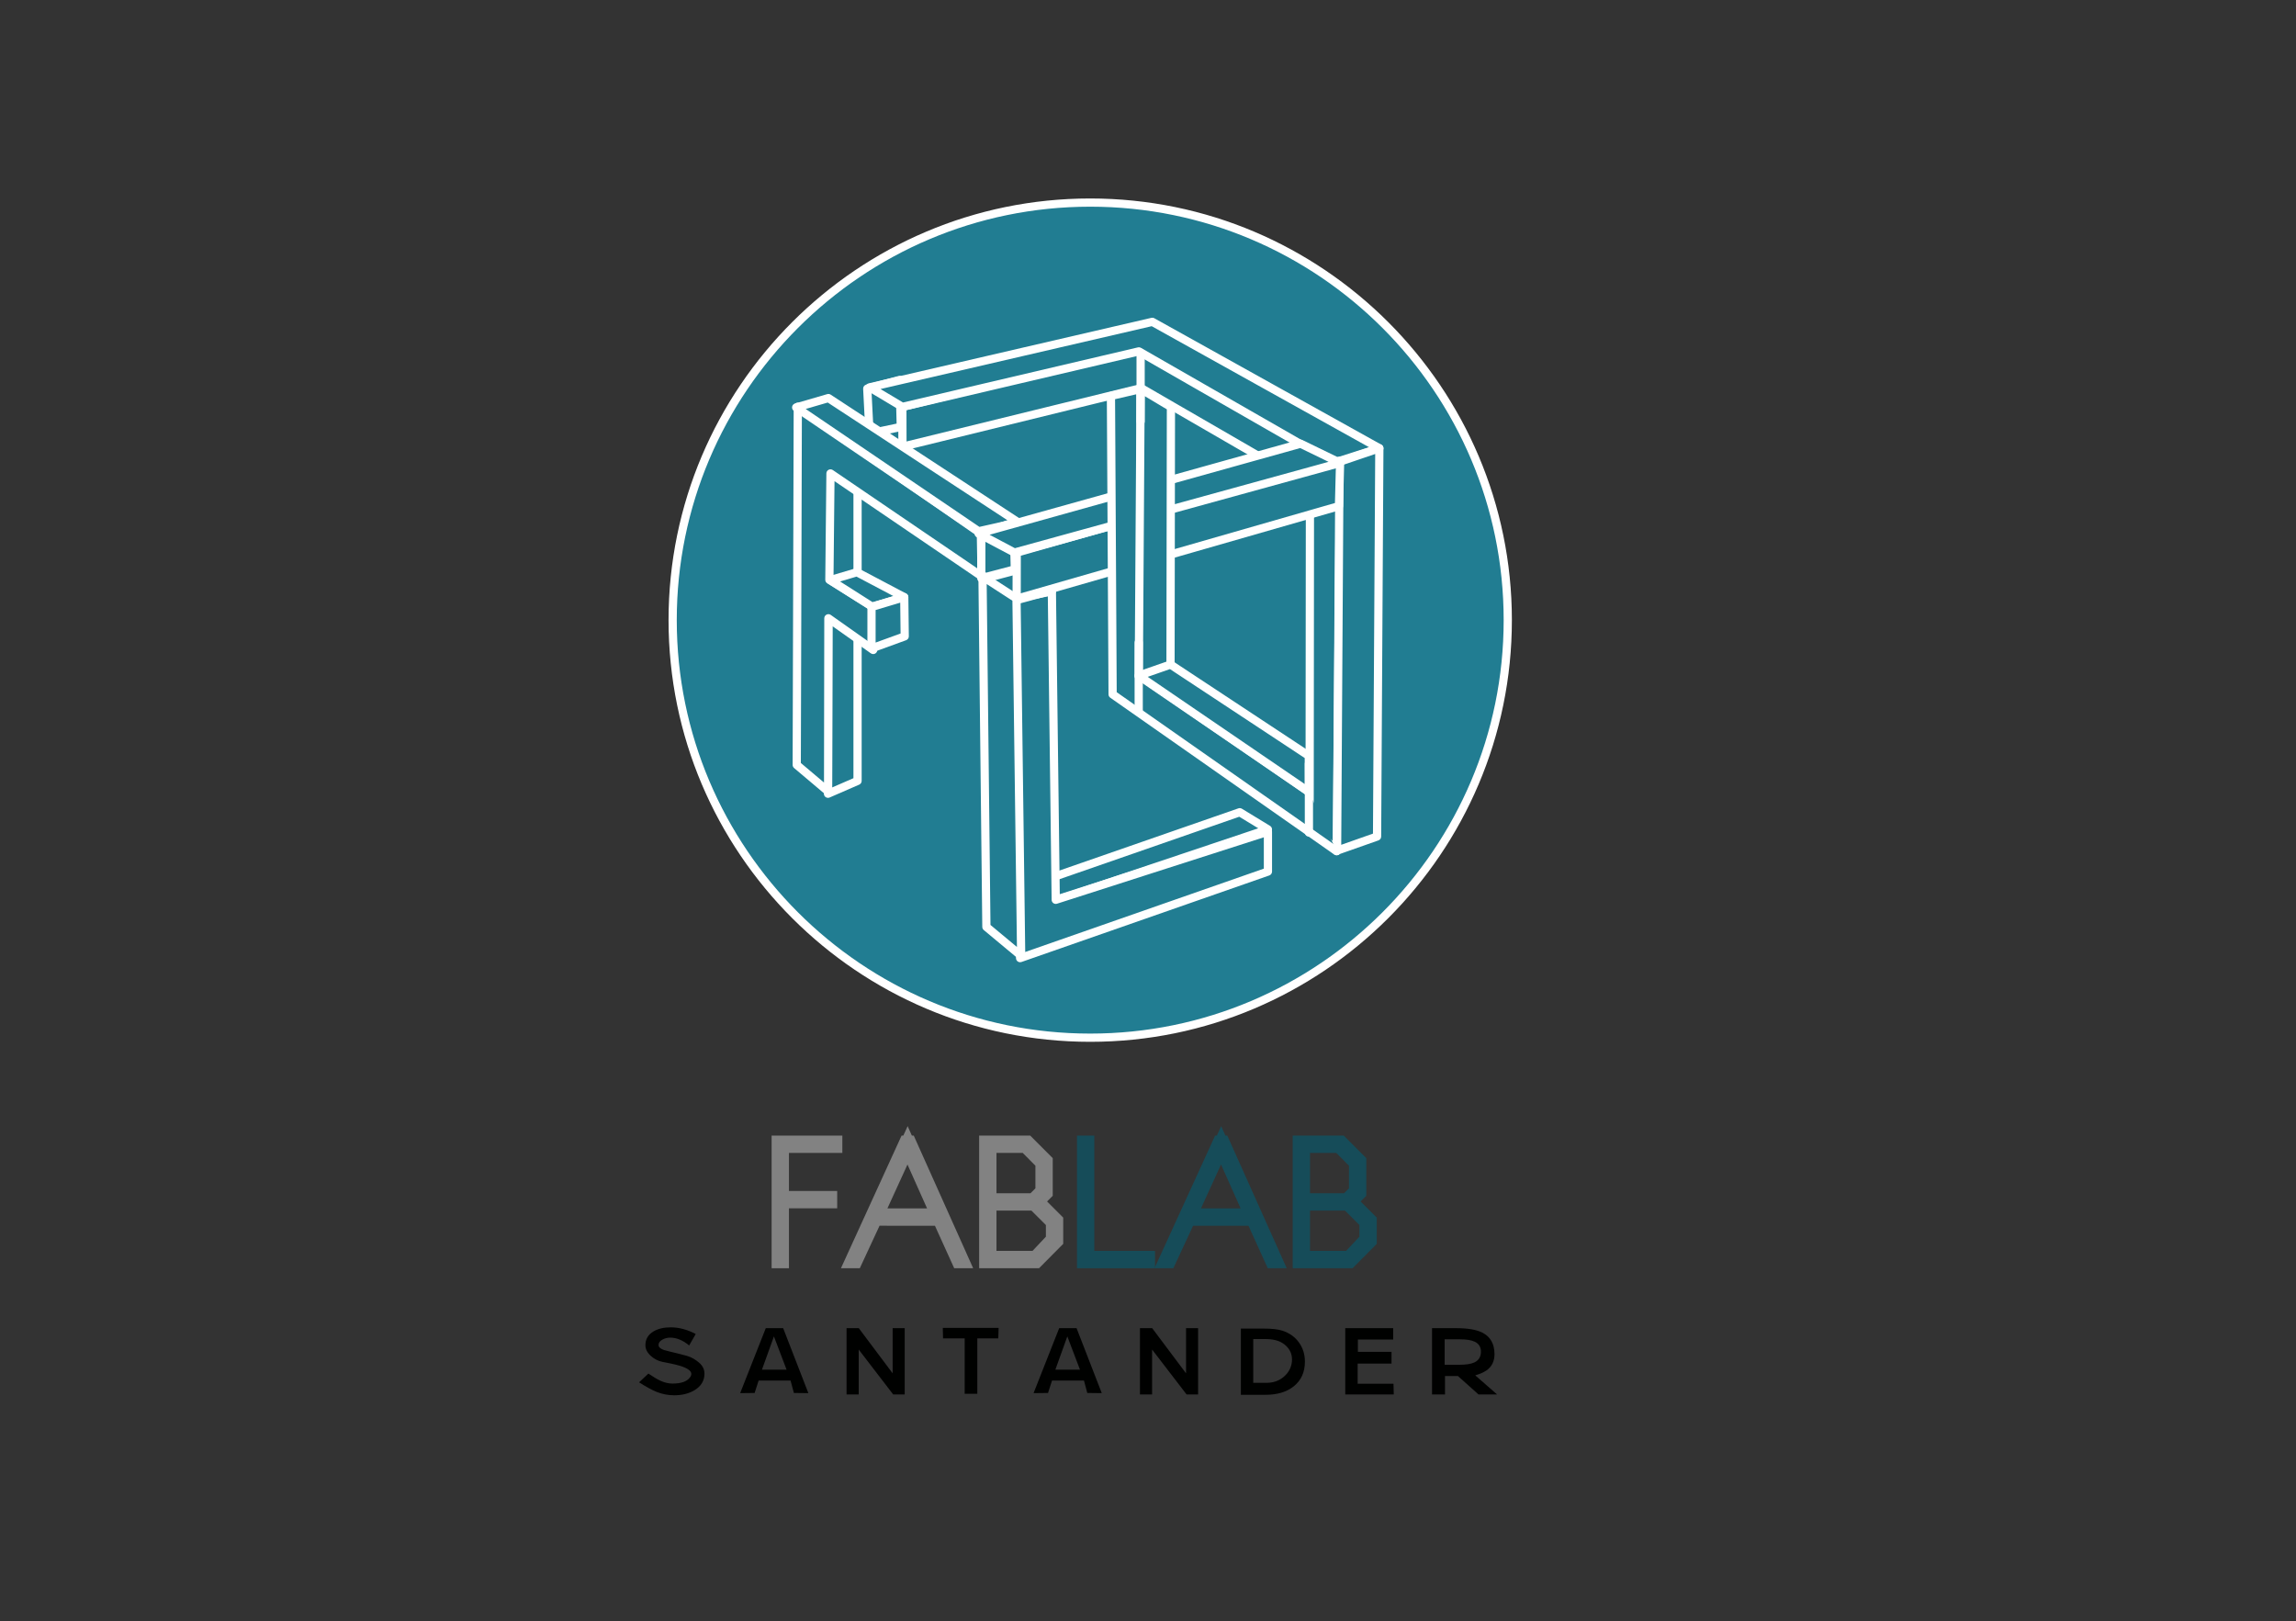 <?xml version="1.0" encoding="utf-8"?>
<!-- Generator: Adobe Illustrator 16.0.0, SVG Export Plug-In . SVG Version: 6.00 Build 0)  -->
<!DOCTYPE svg PUBLIC "-//W3C//DTD SVG 1.1//EN" "http://www.w3.org/Graphics/SVG/1.1/DTD/svg11.dtd">
<svg version="1.1" id="Capa_1" xmlns="http://www.w3.org/2000/svg" xmlns:xlink="http://www.w3.org/1999/xlink" x="0px" y="0px"
	 width="1031.811px" height="728.5px" viewBox="0 0 1031.811 728.5" enable-background="new 0 0 1031.811 728.5"
	 xml:space="preserve">
<rect x="0" y="0" width="1031.811" height="728.5" fill="#333333" stroke="none"/>
<g>
	<g>
		<path fill="#217D92" d="M677.585,278.688c0,103.63-84.011,187.643-187.648,187.643c-103.634,0-187.648-84.013-187.648-187.643
			c0-103.638,84.014-187.651,187.648-187.651C593.574,91.037,677.585,175.05,677.585,278.688z"/>
		<path fill="#FFFFFF" d="M489.937,468.179c-104.489,0-189.495-85.007-189.495-189.491c0-104.49,85.006-189.497,189.495-189.497
			c104.489,0,189.493,85.007,189.493,189.497C679.43,383.172,594.426,468.179,489.937,468.179z M489.937,92.883
			c-102.452,0-185.803,83.351-185.803,185.805c0,102.451,83.351,185.797,185.803,185.797c102.45,0,185.802-83.347,185.802-185.797
			C675.739,176.234,592.387,92.883,489.937,92.883z"/>
	</g>
	<g>
		<polygon fill="#217D92" points="389.739,174.634 404.271,170.748 404.819,191.851 390.762,194.815 		"/>
		<path fill="#FFFFFF" d="M390.762,196.662c-0.403,0-0.8-0.133-1.125-0.384c-0.426-0.328-0.688-0.829-0.717-1.368l-1.024-20.182
			c-0.044-0.871,0.526-1.652,1.367-1.877l14.531-3.885c0.548-0.157,1.129-0.035,1.583,0.304c0.451,0.339,0.725,0.866,0.739,1.43
			l0.548,21.104c0.021,0.891-0.591,1.671-1.464,1.855l-14.056,2.964C391.02,196.649,390.892,196.662,390.762,196.662z
			 M391.661,176.03l0.84,16.533l10.432-2.201l-0.443-17.226L391.661,176.03z"/>
	</g>
	<g>
		<polygon fill="#217D92" points="600.7,382.453 588.532,369.896 588.685,218.299 512.817,174.422 405.562,200.746 405.519,182.848 
			513.249,156.279 602.251,208.02 		"/>
		<path fill="#FFFFFF" d="M600.7,384.301c-0.492,0-0.971-0.193-1.329-0.563l-12.163-12.559c-0.334-0.345-0.521-0.807-0.521-1.283
			l0.152-150.532l-74.303-42.97l-106.535,26.145c-0.555,0.133-1.132,0.01-1.579-0.337c-0.444-0.35-0.707-0.884-0.707-1.45
			l-0.043-17.898c-0.003-0.85,0.577-1.594,1.402-1.797l107.735-26.568c0.465-0.115,0.951-0.044,1.37,0.196l89.001,51.741
			c0.572,0.334,0.923,0.949,0.916,1.612l-1.551,174.436c-0.007,0.752-0.461,1.42-1.162,1.695
			C601.165,384.258,600.929,384.301,600.7,384.301z M590.38,369.147l8.517,8.79l1.5-168.86l-87.429-50.827l-105.604,26.043
			l0.036,14.1l104.976-25.763c0.461-0.112,0.955-0.043,1.367,0.194l75.864,43.877c0.568,0.33,0.923,0.939,0.923,1.599
			L590.38,369.147z"/>
	</g>
	<g>
		<polygon fill="#217D92" points="390.813,174.067 517.85,144.628 619.868,201.432 599.178,208.02 511.804,157.907 405.519,182.848 
					"/>
		<path fill="#FFFFFF" d="M599.178,209.867c-0.317,0-0.635-0.083-0.915-0.246l-86.745-49.75l-105.582,24.774
			c-0.461,0.112-0.952,0.036-1.367-0.212l-14.701-8.781c-0.648-0.386-0.994-1.126-0.879-1.87c0.119-0.744,0.677-1.343,1.41-1.514
			l127.033-29.439c0.446-0.095,0.916-0.034,1.316,0.186l102.019,56.804c0.646,0.359,1.014,1.066,0.94,1.797
			c-0.077,0.733-0.575,1.354-1.276,1.576l-20.691,6.589C599.556,209.838,599.364,209.867,599.178,209.867z M511.804,156.061
			c0.319,0,0.639,0.083,0.919,0.246l86.671,49.708l15.843-5.046l-97.661-54.381l-121.88,28.243l10.125,6.048l105.56-24.77
			C511.518,156.078,511.662,156.061,511.804,156.061z"/>
	</g>
	<g>
		<polygon fill="#217D92" points="473.958,393.907 557.141,365.002 569.805,372.715 473.958,404.852 		"/>
		<path fill="#FFFFFF" d="M473.958,406.696c-0.382,0-0.761-0.117-1.079-0.345c-0.479-0.347-0.767-0.908-0.767-1.5v-10.944
			c0-0.787,0.497-1.486,1.24-1.74l83.18-28.906c0.521-0.184,1.096-0.123,1.565,0.165l12.668,7.712
			c0.613,0.375,0.955,1.072,0.876,1.787c-0.082,0.713-0.568,1.311-1.249,1.543l-95.848,32.135
			C474.355,406.669,474.153,406.696,473.958,406.696z M475.806,395.219v7.065l89.648-30.056l-8.531-5.196L475.806,395.219z"/>
	</g>
	<g>
		<polygon fill="#217D92" points="372.095,356.698 385.379,350.918 385.379,212.587 372.438,204.378 		"/>
		<path fill="#FFFFFF" d="M372.095,358.543c-0.357,0-0.711-0.104-1.013-0.302c-0.52-0.346-0.837-0.927-0.833-1.55l0.342-152.316
			c0-0.672,0.368-1.29,0.959-1.615c0.583-0.322,1.305-0.303,1.875,0.059l12.941,8.208c0.537,0.339,0.858,0.927,0.858,1.56v138.331
			c0,0.735-0.437,1.399-1.11,1.691l-13.284,5.78C372.597,358.494,372.344,358.543,372.095,358.543z M374.276,207.73l-0.332,146.147
			l9.588-4.168V213.602L374.276,207.73z"/>
	</g>
	<g>
		<polygon fill="#217D92" points="358.526,182.782 440.799,239.773 441.138,258.974 373.217,212.757 372.719,260.55 
			392.421,272.838 392.421,292.083 372.271,277.844 372.143,355.633 358.049,343.73 		"/>
		<path fill="#FFFFFF" d="M372.143,357.48c-0.429,0-0.852-0.147-1.194-0.436l-14.092-11.903c-0.415-0.349-0.656-0.869-0.653-1.417
			l0.476-160.947c0-0.685,0.383-1.314,0.989-1.631c0.613-0.319,1.348-0.271,1.907,0.119l82.276,56.992
			c0.486,0.339,0.782,0.891,0.793,1.486l0.339,19.199c0.014,0.691-0.361,1.329-0.967,1.657c-0.613,0.328-1.349,0.291-1.918-0.097
			l-65.073-44.279l-0.447,43.311l18.823,11.739c0.541,0.337,0.865,0.931,0.865,1.567v19.245c0,0.688-0.382,1.324-0.995,1.641
			c-0.613,0.317-1.353,0.267-1.915-0.133l-17.244-12.184l-0.125,74.232c-0.004,0.717-0.419,1.37-1.075,1.673
			C372.668,357.426,372.402,357.48,372.143,357.48z M359.896,342.876l10.407,8.787l0.122-73.823c0.003-0.689,0.389-1.32,1.002-1.637
			c0.613-0.314,1.349-0.271,1.911,0.133l17.236,12.18v-14.655l-18.83-11.746c-0.548-0.341-0.879-0.942-0.873-1.587l0.498-47.793
			c0.006-0.68,0.386-1.301,0.987-1.617c0.606-0.31,1.334-0.267,1.897,0.11l64.972,44.212l-0.26-14.689L360.358,186.3
			L359.896,342.876z"/>
	</g>
	<g>
		<polygon fill="#217D92" points="357.79,183.102 372.271,178.885 457.577,234.753 439.774,238.75 		"/>
		<path fill="#FFFFFF" d="M439.774,240.597c-0.368,0-0.728-0.11-1.039-0.319l-81.98-55.648c-0.591-0.403-0.898-1.109-0.787-1.816
			c0.112-0.704,0.621-1.284,1.31-1.484l14.481-4.217c0.512-0.154,1.075-0.067,1.526,0.227l85.304,55.868
			c0.621,0.408,0.938,1.145,0.805,1.875c-0.134,0.73-0.689,1.309-1.414,1.471l-17.803,3.998
			C440.045,240.582,439.912,240.597,439.774,240.597z M362.075,183.778l78.074,52.997l12.765-2.867l-80.938-53.013L362.075,183.778z
			"/>
	</g>
	<g>
		<polygon fill="#217D92" points="385.12,257.138 406.369,268.36 391.898,272.631 373.112,260.692 		"/>
		<path fill="#FFFFFF" d="M391.898,274.478c-0.35,0-0.688-0.097-0.991-0.289l-18.787-11.938c-0.609-0.388-0.938-1.099-0.836-1.814
			c0.1-0.718,0.609-1.309,1.305-1.514l12.008-3.554c0.461-0.137,0.959-0.09,1.385,0.139l21.246,11.222
			c0.667,0.35,1.053,1.067,0.978,1.815c-0.076,0.746-0.595,1.374-1.316,1.586l-14.467,4.271
			C392.249,274.453,392.075,274.478,391.898,274.478z M377.529,261.31l14.651,9.313l9.314-2.75l-16.573-8.751L377.529,261.31z"/>
	</g>
	<g>
		<polygon fill="#217D92" points="391.651,272.765 406.369,268.36 406.575,285.971 391.651,291.395 		"/>
		<path fill="#FFFFFF" d="M391.651,293.241c-0.373,0-0.744-0.112-1.058-0.332c-0.493-0.346-0.79-0.908-0.79-1.514v-18.629
			c0-0.816,0.538-1.535,1.319-1.769l14.713-4.405c0.562-0.166,1.161-0.063,1.626,0.281c0.466,0.345,0.747,0.887,0.753,1.466
			l0.206,17.611c0.011,0.783-0.48,1.485-1.215,1.753l-14.921,5.43C392.075,293.205,391.866,293.241,391.651,293.241z
			 M393.496,274.139v14.624l11.219-4.082l-0.163-13.849L393.496,274.139z"/>
	</g>
	<g>
		<polygon fill="#217D92" points="440.993,239.665 455.529,234.753 456.074,255.858 440.993,259.845 		"/>
		<path fill="#FFFFFF" d="M440.993,261.691c-0.404,0-0.8-0.132-1.125-0.384c-0.454-0.349-0.721-0.889-0.721-1.462v-20.18
			c0-0.792,0.504-1.495,1.255-1.749l14.536-4.912c0.555-0.186,1.168-0.099,1.647,0.235c0.484,0.338,0.772,0.881,0.79,1.467
			l0.544,21.106c0.021,0.854-0.548,1.614-1.377,1.832l-15.073,3.986C441.311,261.671,441.152,261.691,440.993,261.691z
			 M442.839,240.99v16.457l11.352-3l-0.443-17.142L442.839,240.99z"/>
	</g>
	<g>
		<polygon fill="#217D92" points="455.76,269.119 458.432,430.569 569.805,391.667 569.805,373.74 474.446,404.36 472.704,265.778 
					"/>
		<path fill="#FFFFFF" d="M458.432,432.414c-0.375,0-0.743-0.114-1.06-0.331c-0.483-0.339-0.779-0.894-0.787-1.486l-2.672-161.447
			c-0.015-0.894,0.613-1.669,1.489-1.843l16.949-3.34c0.541-0.108,1.092,0.034,1.519,0.378c0.425,0.347,0.673,0.862,0.681,1.41
			l1.71,136.083l92.983-29.854c0.562-0.184,1.173-0.083,1.65,0.266c0.476,0.347,0.756,0.901,0.756,1.491v17.927
			c0,0.784-0.492,1.482-1.233,1.742l-111.378,38.9C458.842,432.379,458.633,432.414,458.432,432.414z M457.631,270.632
			l2.603,157.348l107.723-37.624v-14.084l-92.945,29.846c-0.557,0.178-1.168,0.084-1.645-0.26s-0.761-0.892-0.769-1.474
			l-1.712-136.364L457.631,270.632z"/>
	</g>
	<g>
		<polygon fill="#217D92" points="472.909,265.311 458.526,255.793 441.823,260.202 456.585,269.748 		"/>
		<path fill="#FFFFFF" d="M456.585,271.594c-0.353,0-0.702-0.101-1.002-0.296l-14.762-9.546c-0.613-0.397-0.938-1.121-0.822-1.841
			c0.115-0.723,0.648-1.308,1.354-1.495l16.699-4.408c0.509-0.132,1.053-0.045,1.489,0.246l14.388,9.517
			c0.603,0.401,0.917,1.118,0.8,1.834c-0.115,0.715-0.635,1.298-1.334,1.487l-16.327,4.438
			C456.91,271.573,456.744,271.594,456.585,271.594z M446.334,260.921l10.562,6.83l11.592-3.152l-10.294-6.81L446.334,260.921z"/>
	</g>
	<g>
		<polygon fill="#217D92" points="601.954,207.522 600.881,382.256 618.846,375.93 619.868,201.432 		"/>
		<path fill="#FFFFFF" d="M600.881,384.102c-0.383,0-0.758-0.115-1.075-0.342c-0.491-0.348-0.779-0.912-0.772-1.514l1.074-174.734
			c0.007-0.786,0.51-1.484,1.255-1.738l17.911-6.089c0.567-0.193,1.187-0.103,1.678,0.249c0.482,0.35,0.767,0.913,0.763,1.509
			l-1.022,174.496c-0.004,0.777-0.499,1.471-1.234,1.73l-17.964,6.328C601.29,384.066,601.082,384.102,600.881,384.102z
			 M603.795,208.848l-1.055,170.798l14.265-5.028l1.003-170.602L603.795,208.848z"/>
	</g>
	<g>
		<polyline fill="#217D92" points="440.503,258.383 456.809,268.944 458.908,429.546 443.28,416.534 441.527,258.383 		"/>
		<path fill="#FFFFFF" d="M458.908,431.391c-0.425,0-0.844-0.147-1.183-0.43l-15.624-13.005c-0.415-0.347-0.66-0.86-0.667-1.401
			l-1.734-156.494l-0.198-0.129c-0.859-0.553-1.104-1.697-0.548-2.553c0.454-0.7,1.298-0.989,2.062-0.77
			c0.163-0.047,0.292-0.056,0.513-0.072c0.894,0,1.641,0.635,1.81,1.482l14.474,9.377c0.52,0.335,0.834,0.907,0.844,1.525
			l2.098,160.599c0.008,0.716-0.403,1.38-1.053,1.69C459.449,431.328,459.174,431.391,458.908,431.391z M445.119,415.662
			l11.889,9.897l-2.034-155.604l-11.557-7.484L445.119,415.662z"/>
	</g>
	<g>
		<polygon fill="#217D92" points="602.251,206.996 456.91,248.324 456.885,269.078 601.724,227.448 		"/>
		<path fill="#FFFFFF" d="M456.885,270.924c-0.397,0-0.79-0.128-1.115-0.371c-0.462-0.35-0.732-0.896-0.732-1.477l0.026-20.754
			c0-0.824,0.548-1.549,1.34-1.774l145.34-41.327c0.559-0.165,1.173-0.045,1.638,0.316c0.465,0.361,0.729,0.92,0.715,1.506
			l-0.527,20.451c-0.021,0.806-0.562,1.506-1.334,1.727l-144.842,41.631C457.227,270.9,457.054,270.924,456.885,270.924z
			 M458.757,249.719l-0.022,16.907l141.179-40.58l0.43-16.588L458.757,249.719z"/>
	</g>
	<g>
		<polygon fill="#217D92" points="584.466,199.384 439.774,239.773 455.886,248.324 602.251,208.02 		"/>
		<path fill="#FFFFFF" d="M455.886,250.171c-0.3,0-0.6-0.074-0.866-0.216l-16.111-8.549c-0.667-0.355-1.053-1.08-0.971-1.83
			c0.083-0.752,0.609-1.378,1.338-1.58l144.694-40.39c0.438-0.125,0.898-0.079,1.303,0.118l17.784,8.636
			c0.691,0.335,1.104,1.063,1.032,1.83c-0.07,0.764-0.607,1.406-1.35,1.609l-146.364,40.304
			C456.217,250.148,456.051,250.171,455.886,250.171z M444.722,240.31l11.38,6.04l140.933-38.809l-12.741-6.189L444.722,240.31z"/>
	</g>
	<g>
		<polyline fill="#217D92" points="600.693,382.523 500.007,312.028 499.25,177.931 512.577,174.843 512.577,174.843 
			512.771,304.022 588.209,355.922 		"/>
		<path fill="#FFFFFF" d="M600.693,384.369c-0.369,0-0.737-0.107-1.058-0.33l-100.688-70.497c-0.492-0.346-0.787-0.901-0.787-1.5
			l-0.757-134.101c-0.006-0.863,0.59-1.615,1.428-1.81l13.332-3.088c0.548-0.12,1.125,0.005,1.565,0.353
			c0.44,0.35,0.695,0.882,0.695,1.441l0.194,128.215l74.635,51.348c0.842,0.581,1.055,1.728,0.479,2.567
			c-0.578,0.841-1.725,1.057-2.569,0.477l-75.435-51.9c-0.501-0.343-0.802-0.909-0.802-1.515l-0.187-126.864l-9.634,2.231
			l0.743,131.669l99.904,69.948c0.838,0.588,1.041,1.734,0.455,2.571C601.845,384.095,601.276,384.369,600.693,384.369z"/>
	</g>
	<g>
		<polygon fill="#217D92" points="526.213,182.893 526.022,300.684 511.759,303.958 512.584,174.774 		"/>
		<path fill="#FFFFFF" d="M511.759,305.804c-0.413,0-0.826-0.144-1.157-0.408c-0.439-0.353-0.692-0.89-0.688-1.453l0.825-129.182
			c0.007-0.662,0.364-1.271,0.942-1.596c0.574-0.324,1.283-0.317,1.85,0.021l13.625,8.119c0.559,0.333,0.905,0.937,0.901,1.59
			l-0.19,117.795c-0.003,0.858-0.6,1.601-1.436,1.796l-14.257,3.267C512.036,305.786,511.897,305.804,511.759,305.804z
			 M514.412,178.01l-0.791,123.625l10.554-2.423l0.188-115.271L514.412,178.01z"/>
	</g>
	<g>
		<polygon fill="#217D92" points="526.022,298.639 588.167,339.649 588.217,355.854 511.728,303.63 		"/>
		<path fill="#FFFFFF" d="M588.217,357.7c-0.361,0-0.729-0.108-1.04-0.324l-76.488-52.221c-0.578-0.394-0.883-1.075-0.793-1.768
			c0.094-0.692,0.565-1.269,1.221-1.5l14.291-4.99c0.545-0.195,1.146-0.123,1.631,0.201l62.146,41.011
			c0.515,0.342,0.826,0.919,0.829,1.536l0.047,15.682c0.051,0.166,0.077,0.342,0.077,0.526c0,1.031-0.84,1.934-1.888,1.847
			C588.244,357.7,588.23,357.7,588.217,357.7z M515.788,304.166l70.576,48.183l-0.038-11.704l-60.56-39.96L515.788,304.166z"/>
	</g>
	<g>
		<line fill="#217D92" x1="512.584" y1="158.504" x2="512.584" y2="189.399"/>
		<path fill="#FFFFFF" d="M512.584,191.246c-1.017,0-1.846-0.826-1.846-1.847v-30.895c0-1.021,0.829-1.846,1.846-1.846
			c1.024,0,1.847,0.825,1.847,1.846v30.895C514.432,190.419,513.609,191.246,512.584,191.246z"/>
	</g>
	<g>
		<line fill="#217D92" x1="511.728" y1="288.77" x2="511.728" y2="319.665"/>
		<path fill="#FFFFFF" d="M511.728,321.511c-1.02,0-1.847-0.825-1.847-1.846V288.77c0-1.017,0.827-1.846,1.847-1.846
			s1.845,0.829,1.845,1.846v30.896C513.573,320.686,512.748,321.511,511.728,321.511z"/>
	</g>
	<g>
		<line fill="#217D92" x1="588.217" y1="343.226" x2="588.217" y2="374.122"/>
		<path fill="#FFFFFF" d="M588.217,375.968c-1.017,0-1.847-0.829-1.847-1.846v-30.896c0-1.017,0.83-1.847,1.847-1.847
			c1.022,0,1.845,0.83,1.845,1.847v30.896C590.062,375.139,589.239,375.968,588.217,375.968z"/>
	</g>
</g>
<g>
	<g>
		<g>
			<g>
				<path fill="#828282" d="M374.995,513.881v0.679h-23.996v24.202h21.68v0.683h-21.68v26.929h-0.682v-52.492H374.995z"/>
				<polygon fill="#828282" points="354.551,569.925 346.765,569.925 346.765,510.328 378.547,510.328 378.547,518.112 
					354.551,518.112 354.551,535.21 376.23,535.21 376.23,542.997 354.551,542.997 				"/>
			</g>
			<g>
				<path fill="#828282" d="M383.448,566.373l23.997-52.492h0.886l23.52,52.492h-0.749l-8.658-19.089h-29.452l-8.863,19.089H383.448
					z M393.267,546.602h28.836L407.855,514.7L393.267,546.602z"/>
				<path fill="#828282" d="M437.335,569.925h-8.522l-8.659-19.089H395.26l-8.863,19.089h-8.478l27.246-59.597h0.783l1.944-4.255
					l1.899,4.255h0.839L437.335,569.925z M398.796,543.049h17.829l-8.809-19.727L398.796,543.049z"/>
			</g>
			<g>
				<path fill="#828282" d="M443.574,513.881h17.93l8.043,8.044V535.9l-4.021,4.02l8.726,8.729v8.862l-8.793,8.862h-21.884V513.881z
					 M461.094,514.56h-16.838v25.226h20.316l4.294-4.295v-13.091L461.094,514.56z M473.57,557.17v-8.112l-8.588-8.589h-20.726
					v25.222h21.27L473.57,557.17z"/>
				<path fill="#828282" d="M466.938,569.925h-26.916v-59.597h22.953l10.125,10.126v16.917l-2.549,2.549l7.253,7.257v11.797
					L466.938,569.925z M447.807,562.138h16.188l6.023-6.379v-5.231l-6.509-6.507h-15.702V562.138z M447.807,536.232h15.292
					l2.215-2.212v-10.157l-5.701-5.751h-11.806V536.232z"/>
			</g>
			<g>
				<path fill="#164C59" d="M487.545,566.373v-52.492h0.682v51.81h27.268v0.683H487.545z"/>
				<polygon fill="#164C59" points="519.047,569.925 483.993,569.925 483.993,510.328 491.779,510.328 491.779,562.138 
					519.047,562.138 				"/>
			</g>
			<g>
				<path fill="#164C59" d="M524.357,566.373l23.996-52.492h0.885l23.521,52.492h-0.749l-8.658-19.089h-29.453l-8.862,19.089
					H524.357z M534.174,546.602h28.835L548.763,514.7L534.174,546.602z"/>
				<path fill="#164C59" d="M578.244,569.925h-8.523l-8.657-19.089h-24.896l-8.862,19.089h-8.478l27.243-59.597h0.784l1.945-4.255
					l1.901,4.255h0.84L578.244,569.925z M539.703,543.049h17.829l-8.808-19.727L539.703,543.049z"/>
			</g>
			<g>
				<path fill="#164C59" d="M584.483,513.881h17.931l8.044,8.044V535.9l-4.024,4.02l8.729,8.729v8.862l-8.794,8.862h-21.885V513.881
					z M602.004,514.56h-16.84v25.226h20.316l4.295-4.295v-13.091L602.004,514.56z M614.479,557.17v-8.112l-8.589-8.589h-20.726
					v25.222h21.27L614.479,557.17z"/>
				<path fill="#164C59" d="M607.846,569.925h-26.914v-59.597h22.953l10.125,10.126v16.917l-2.553,2.549l7.256,7.257v11.797
					L607.846,569.925z M588.716,562.138h16.188l6.021-6.379v-5.231l-6.507-6.507h-15.703V562.138z M588.716,536.232h15.293
					l2.214-2.212v-10.157l-5.699-5.751h-11.808V536.232z"/>
			</g>
		</g>
	</g>
	<g>
		<path fill="#000100" d="M309.7,604.637c-2.799-2.342-5.633-3.514-8.506-3.514c-1.301,0-2.499,0.312-3.599,0.937
			c-1.098,0.621-1.647,1.408-1.647,2.352c0,0.95,0.824,1.709,2.471,2.283c0.401,0.124,1.261,0.349,2.584,0.672
			c1.748,0.399,4.356,1.058,7.827,1.98c1.974,0.6,3.783,1.635,5.432,3.104c1.547,1.37,2.32,2.991,2.32,4.86
			c0,3.163-1.495,5.644-4.485,7.437c-2.543,1.522-5.583,2.282-9.123,2.282c-2.666,0-5.271-0.499-7.813-1.495
			c-2.118-0.847-4.773-2.292-7.962-4.336l4.187-3.926c2.319,1.571,4.15,2.652,5.496,3.254c1.795,0.821,3.577,1.231,5.346,1.231
			c3.864,0,6.467-0.91,7.813-2.728c0.425-0.575,0.637-1.109,0.637-1.608c0-1.346-1.634-2.544-4.897-3.591
			c-1.222-0.371-2.729-0.746-4.523-1.12c-1.197-0.226-2.394-0.461-3.589-0.711c-1.896-0.398-3.59-1.257-5.085-2.577
			c-1.694-1.495-2.542-3.13-2.542-4.898c0-2.717,1.235-4.797,3.701-6.244c2.069-1.196,4.624-1.793,7.665-1.793
			c3.688,0,7.44,0.996,11.252,2.99L309.7,604.637z"/>
		<path fill="#000100" d="M356.772,625.983l-1.495-5.571H340.92l-1.793,5.571l-6.506,0.076l11.515-29.199h7.815l11.326,29.199
			L356.772,625.983z M347.798,600.562l-5.383,14.953h11.068L347.798,600.562z"/>
		<path fill="#000100" d="M406.567,626.656h-5.169l-15.503-20.185v20.185h-5.458V596.86h5.496l15.216,20.299V596.86h5.419V626.656z"
			/>
		<path fill="#000100" d="M448.626,601.459h-9.421v24.899h-5.684v-24.899h-9.719l-0.113-4.711h25.086L448.626,601.459z"/>
		<path fill="#000100" d="M488.624,625.983l-1.495-5.571h-14.355l-1.794,5.571l-6.504,0.076l11.514-29.199h7.814l11.327,29.199
			L488.624,625.983z M479.652,600.562l-5.383,14.953h11.067L479.652,600.562z"/>
		<path fill="#000100" d="M538.419,626.656h-5.168l-15.505-20.185v20.185h-5.457V596.86h5.495l15.217,20.299V596.86h5.418V626.656z"
			/>
		<path fill="#000100" d="M568.774,626.806h-11.139v-29.758h10.278c3.614,0,6.407,0.311,8.377,0.936
			c3.264,1.071,5.793,2.904,7.586,5.495c1.696,2.441,2.543,5.247,2.543,8.411c0,4.734-1.668,8.436-5.01,11.104
			C578.22,625.535,574.009,626.806,568.774,626.806z M563.204,601.758v19.664h5.969c3.209,0,5.895-0.996,8.059-2.99
			c1.991-1.817,3.107-4.024,3.357-6.619c0.225-2.739-0.621-5.047-2.536-6.913c-2.115-2.095-5.161-3.142-9.14-3.142H563.204z"/>
		<path fill="#000100" d="M626.085,601.982h-15.853v5.532h15.106v5.273h-15.218v9.046h16.113l0.114,4.822h-21.798V596.86h21.534
			V601.982z"/>
		<path fill="#000100" d="M668.062,615.819c-1.271,0.875-2.968,1.624-5.089,2.248l9.816,8.589h-8.348l-9.272-8.297h-5.796v8.297
			h-5.831V596.86h10.806c5.21,0,9.133,0.661,11.775,1.987c3.663,1.849,5.494,5.081,5.494,9.702
			C671.618,611.724,670.433,614.147,668.062,615.819z M656.103,601.872h-6.878v11.44h6.58c3.018,0,5.272-0.351,6.768-1.052
			c1.967-0.927,2.952-2.539,2.952-4.839c0-2.075-0.923-3.562-2.765-4.464C661.264,602.233,659.045,601.872,656.103,601.872z"/>
	</g>
	<line fill="#3669AC" x1="260.63" y1="586.751" x2="719.244" y2="586.751"/>
</g>
</svg>
